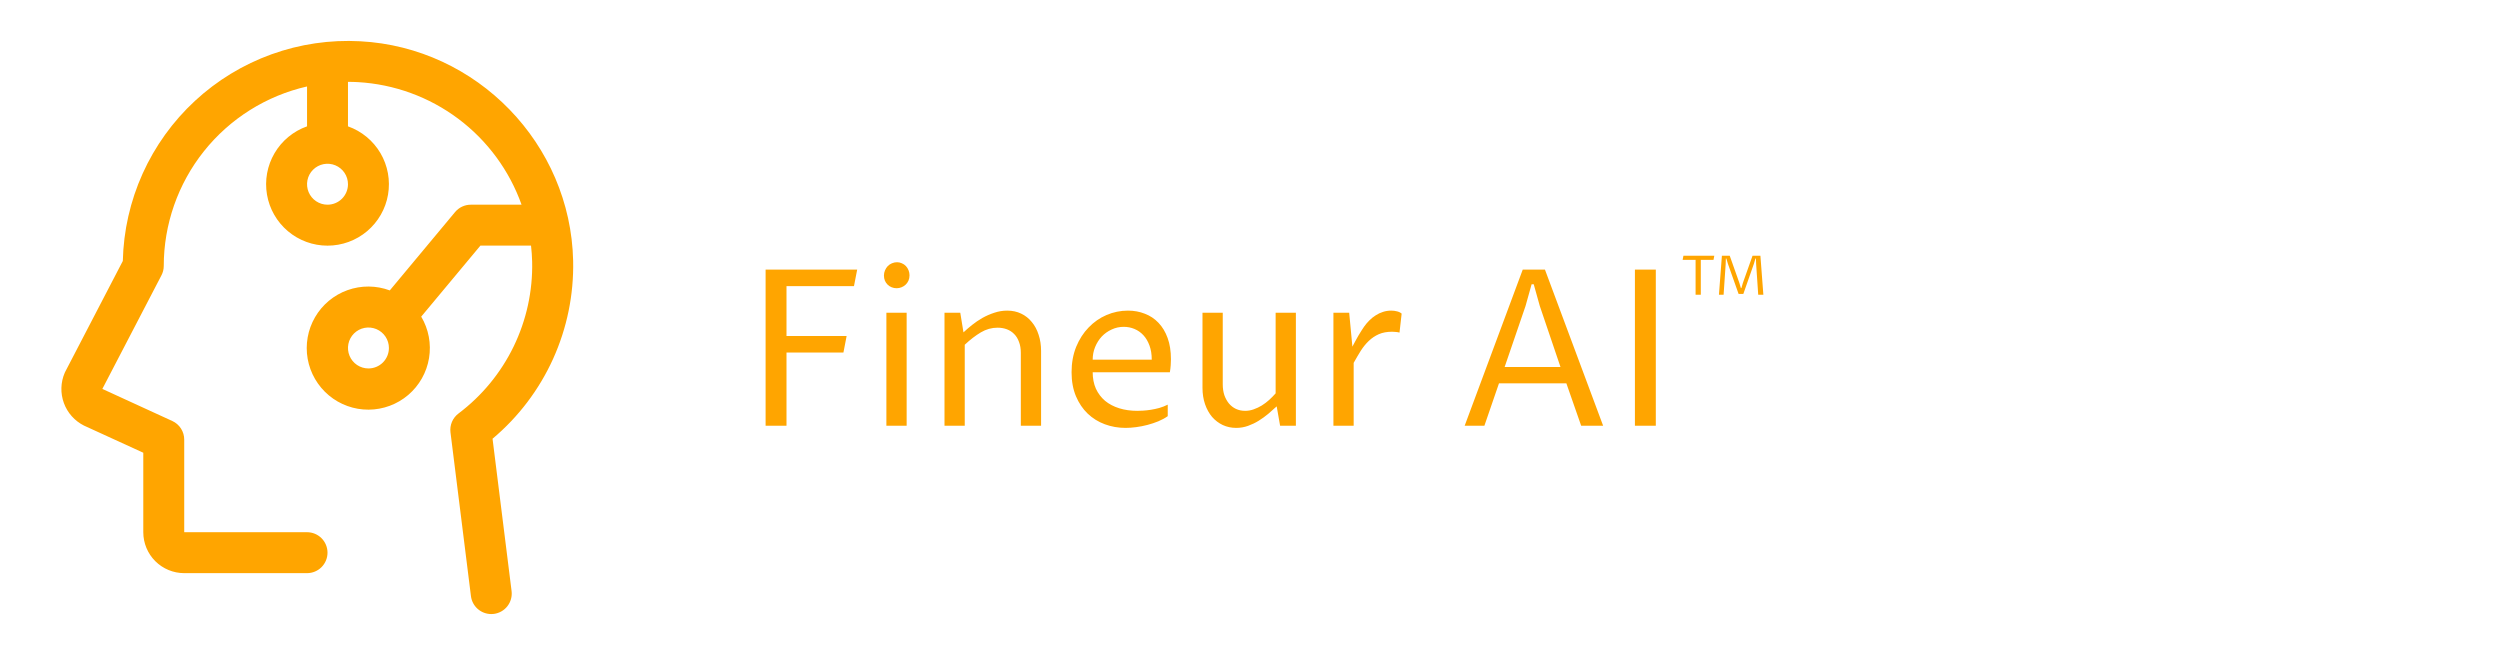 <svg width="229" height="60" viewBox="0 0 229 60" fill="none" xmlns="http://www.w3.org/2000/svg">
<path d="M45.117 40.188C47.488 38.197 49.382 35.698 50.66 32.878C51.938 30.057 52.566 26.986 52.5 23.89C52.266 13.177 43.685 4.343 32.991 3.78C30.231 3.63 27.47 4.036 24.87 4.974C22.271 5.912 19.886 7.362 17.858 9.24C15.831 11.117 14.201 13.383 13.065 15.902C11.93 18.422 11.313 21.143 11.25 23.906L5.988 34.027C5.967 34.069 5.946 34.111 5.927 34.153C5.55 35.032 5.523 36.023 5.852 36.921C6.181 37.819 6.841 38.558 7.697 38.986L7.755 39.012L13.125 41.47V48.75C13.125 49.745 13.52 50.698 14.223 51.402C14.927 52.105 15.88 52.5 16.875 52.5H28.125C28.622 52.5 29.099 52.303 29.451 51.951C29.802 51.599 30 51.122 30 50.625C30 50.128 29.802 49.651 29.451 49.299C29.099 48.948 28.622 48.75 28.125 48.75H16.875V40.268C16.875 39.909 16.772 39.557 16.578 39.254C16.384 38.952 16.107 38.711 15.78 38.562L9.375 35.625L14.782 25.233C14.923 24.969 14.998 24.674 15 24.375C14.999 20.551 16.298 16.84 18.682 13.85C21.067 10.86 24.396 8.769 28.125 7.92V11.573C26.874 12.016 25.82 12.886 25.148 14.031C24.477 15.175 24.232 16.52 24.456 17.828C24.68 19.136 25.36 20.322 26.374 21.177C27.389 22.033 28.673 22.502 30 22.502C31.327 22.502 32.611 22.033 33.626 21.177C34.64 20.322 35.32 19.136 35.544 17.828C35.768 16.52 35.523 15.175 34.852 14.031C34.18 12.886 33.126 12.016 31.875 11.573V7.5C32.18 7.5 32.484 7.5 32.789 7.523C36.114 7.714 39.309 8.881 41.975 10.877C44.64 12.874 46.658 15.613 47.775 18.75H43.125C42.85 18.75 42.578 18.81 42.329 18.927C42.08 19.044 41.86 19.214 41.684 19.425L35.705 26.602C34.458 26.137 33.087 26.128 31.834 26.577C30.581 27.026 29.527 27.903 28.859 29.054C28.191 30.205 27.951 31.555 28.182 32.865C28.413 34.176 29.101 35.362 30.122 36.215C31.144 37.068 32.434 37.532 33.765 37.525C35.095 37.518 36.381 37.041 37.394 36.178C38.406 35.314 39.081 34.121 39.299 32.808C39.517 31.495 39.263 30.148 38.583 29.004L44.004 22.5H48.642C48.698 22.988 48.733 23.48 48.745 23.977C48.804 26.662 48.222 29.323 47.05 31.74C45.877 34.156 44.146 36.259 42 37.875C41.736 38.073 41.528 38.338 41.399 38.642C41.27 38.946 41.223 39.279 41.264 39.607L43.139 54.607C43.196 55.06 43.416 55.476 43.758 55.778C44.101 56.08 44.541 56.247 44.998 56.248C45.076 56.248 45.154 56.243 45.232 56.234C45.476 56.203 45.712 56.125 45.927 56.003C46.141 55.882 46.329 55.719 46.48 55.525C46.631 55.33 46.743 55.108 46.808 54.87C46.873 54.633 46.891 54.385 46.861 54.141L45.117 40.188ZM30 18.75C29.629 18.75 29.267 18.64 28.958 18.434C28.65 18.228 28.41 17.935 28.268 17.593C28.126 17.25 28.089 16.873 28.161 16.509C28.233 16.145 28.412 15.811 28.674 15.549C28.936 15.287 29.27 15.108 29.634 15.036C29.998 14.964 30.375 15.001 30.718 15.143C31.06 15.285 31.353 15.525 31.559 15.833C31.765 16.142 31.875 16.504 31.875 16.875C31.875 17.372 31.677 17.849 31.326 18.201C30.974 18.552 30.497 18.75 30 18.75ZM33.75 33.75C33.379 33.75 33.017 33.64 32.708 33.434C32.4 33.228 32.16 32.935 32.018 32.593C31.876 32.25 31.839 31.873 31.911 31.509C31.983 31.145 32.162 30.811 32.424 30.549C32.686 30.287 33.02 30.108 33.384 30.036C33.748 29.964 34.125 30.001 34.468 30.143C34.81 30.285 35.103 30.525 35.309 30.833C35.515 31.142 35.625 31.504 35.625 31.875C35.625 32.372 35.427 32.849 35.076 33.201C34.724 33.553 34.247 33.75 33.75 33.75Z" fill="#FFA500"/>
<path d="M70.129 39V24.693H78.518L78.225 26.207H72.043V30.777H77.551L77.258 32.291H72.043V39H70.129ZM81.193 28.648H83.049V39H81.193V28.648ZM82.131 26.402C81.968 26.402 81.815 26.373 81.672 26.314C81.529 26.256 81.405 26.174 81.301 26.07C81.197 25.966 81.115 25.846 81.057 25.709C80.998 25.566 80.969 25.41 80.969 25.24C80.969 25.071 81.001 24.912 81.066 24.762C81.132 24.612 81.216 24.482 81.32 24.371C81.431 24.26 81.558 24.176 81.701 24.117C81.851 24.052 82.007 24.02 82.17 24.02C82.326 24.02 82.473 24.052 82.609 24.117C82.753 24.176 82.876 24.26 82.981 24.371C83.085 24.482 83.166 24.612 83.225 24.762C83.283 24.905 83.312 25.058 83.312 25.221C83.312 25.396 83.28 25.559 83.215 25.709C83.15 25.852 83.062 25.976 82.951 26.08C82.847 26.178 82.723 26.256 82.58 26.314C82.437 26.373 82.287 26.402 82.131 26.402ZM86.516 28.648H87.961L88.254 30.445C88.482 30.23 88.742 30.006 89.035 29.771C89.328 29.537 89.644 29.322 89.982 29.127C90.328 28.932 90.692 28.772 91.076 28.648C91.46 28.518 91.854 28.453 92.258 28.453C92.733 28.453 93.159 28.544 93.537 28.727C93.921 28.909 94.247 29.166 94.514 29.498C94.787 29.824 94.995 30.214 95.139 30.67C95.288 31.119 95.363 31.611 95.363 32.145V39H93.508V32.32C93.508 31.943 93.453 31.611 93.342 31.324C93.238 31.031 93.091 30.79 92.902 30.602C92.713 30.406 92.489 30.26 92.228 30.162C91.968 30.064 91.685 30.016 91.379 30.016C90.838 30.016 90.328 30.159 89.846 30.445C89.364 30.732 88.872 31.109 88.371 31.578V39H86.516V28.648ZM106.965 38.121C106.717 38.297 106.431 38.453 106.105 38.59C105.786 38.72 105.454 38.831 105.109 38.922C104.764 39.013 104.416 39.081 104.064 39.127C103.719 39.172 103.397 39.195 103.098 39.195C102.434 39.195 101.802 39.085 101.203 38.863C100.604 38.642 100.08 38.316 99.631 37.887C99.182 37.457 98.824 36.926 98.557 36.295C98.29 35.657 98.156 34.925 98.156 34.098C98.156 33.245 98.296 32.47 98.576 31.773C98.863 31.077 99.243 30.484 99.719 29.996C100.194 29.501 100.741 29.12 101.359 28.854C101.984 28.587 102.639 28.453 103.322 28.453C103.876 28.453 104.39 28.547 104.865 28.736C105.347 28.919 105.764 29.195 106.115 29.566C106.473 29.938 106.753 30.403 106.955 30.963C107.157 31.516 107.258 32.164 107.258 32.906C107.258 33.056 107.251 33.235 107.238 33.443C107.225 33.652 107.199 33.87 107.16 34.098H100.09C100.09 34.658 100.188 35.159 100.383 35.602C100.585 36.038 100.865 36.409 101.223 36.715C101.587 37.014 102.02 37.242 102.521 37.398C103.023 37.555 103.576 37.633 104.182 37.633C104.331 37.633 104.514 37.626 104.729 37.613C104.943 37.6 105.174 37.574 105.422 37.535C105.669 37.496 105.926 37.441 106.193 37.369C106.46 37.291 106.717 37.19 106.965 37.066V38.121ZM105.5 32.945C105.5 32.457 105.432 32.027 105.295 31.656C105.158 31.279 104.973 30.963 104.738 30.709C104.504 30.455 104.23 30.263 103.918 30.133C103.612 30.003 103.283 29.938 102.932 29.938C102.541 29.938 102.173 30.019 101.828 30.182C101.483 30.338 101.18 30.553 100.92 30.826C100.666 31.1 100.464 31.419 100.314 31.783C100.165 32.148 100.09 32.535 100.09 32.945H105.5ZM110.148 28.648H112.004V35.211C112.004 35.569 112.053 35.898 112.15 36.197C112.255 36.49 112.395 36.744 112.57 36.959C112.753 37.174 112.967 37.34 113.215 37.457C113.469 37.574 113.749 37.633 114.055 37.633C114.322 37.633 114.582 37.587 114.836 37.496C115.096 37.405 115.344 37.288 115.578 37.145C115.819 36.995 116.044 36.825 116.252 36.637C116.467 36.441 116.665 36.24 116.848 36.031V28.648H118.703V39H117.258L116.945 37.223C116.704 37.444 116.447 37.672 116.174 37.906C115.9 38.134 115.607 38.346 115.295 38.541C114.989 38.73 114.663 38.886 114.318 39.01C113.973 39.133 113.612 39.195 113.234 39.195C112.792 39.195 112.382 39.107 112.004 38.932C111.633 38.756 111.307 38.508 111.027 38.19C110.754 37.864 110.539 37.477 110.383 37.027C110.227 36.572 110.148 36.07 110.148 35.523V28.648ZM122.141 28.648H123.586L123.879 31.754C123.964 31.591 124.051 31.425 124.143 31.256C124.24 31.08 124.335 30.911 124.426 30.748C124.523 30.585 124.618 30.432 124.709 30.289C124.8 30.146 124.882 30.022 124.953 29.918C125.096 29.716 125.256 29.527 125.432 29.352C125.614 29.169 125.809 29.013 126.018 28.883C126.226 28.746 126.447 28.642 126.682 28.57C126.916 28.492 127.167 28.453 127.434 28.453C127.622 28.453 127.801 28.476 127.971 28.521C128.14 28.561 128.28 28.629 128.391 28.727L128.195 30.465C128.078 30.432 127.961 30.413 127.844 30.406C127.733 30.393 127.622 30.387 127.512 30.387C127.049 30.387 126.646 30.462 126.301 30.611C125.962 30.761 125.656 30.966 125.383 31.227C125.116 31.48 124.872 31.78 124.65 32.125C124.436 32.47 124.217 32.841 123.996 33.238V39H122.141V28.648ZM143.479 35.113H137.307L135.969 39H134.162L139.484 24.693H141.516L146.848 39H144.836L143.479 35.113ZM142.941 33.619L141.047 28.033L140.49 26.041H140.295L139.738 28.033L137.824 33.619H142.941ZM151.672 39H149.758V24.693H151.672V39Z" fill="#FFA500"/>
<path d="M155.794 27H155.316V23.802H154.129L154.203 23.423H157.03L156.957 23.802H155.794V27ZM157.455 27L157.726 23.423H158.443L159.327 25.921L159.464 26.387H159.513L159.647 25.921L160.533 23.423H161.253L161.524 27H161.053L160.863 24.192L160.843 23.68H160.797L160.655 24.168L159.688 26.927H159.256L158.28 24.173L158.133 23.68H158.087L158.072 24.188L157.882 27H157.455Z" fill="#FFA500"/>
</svg>
